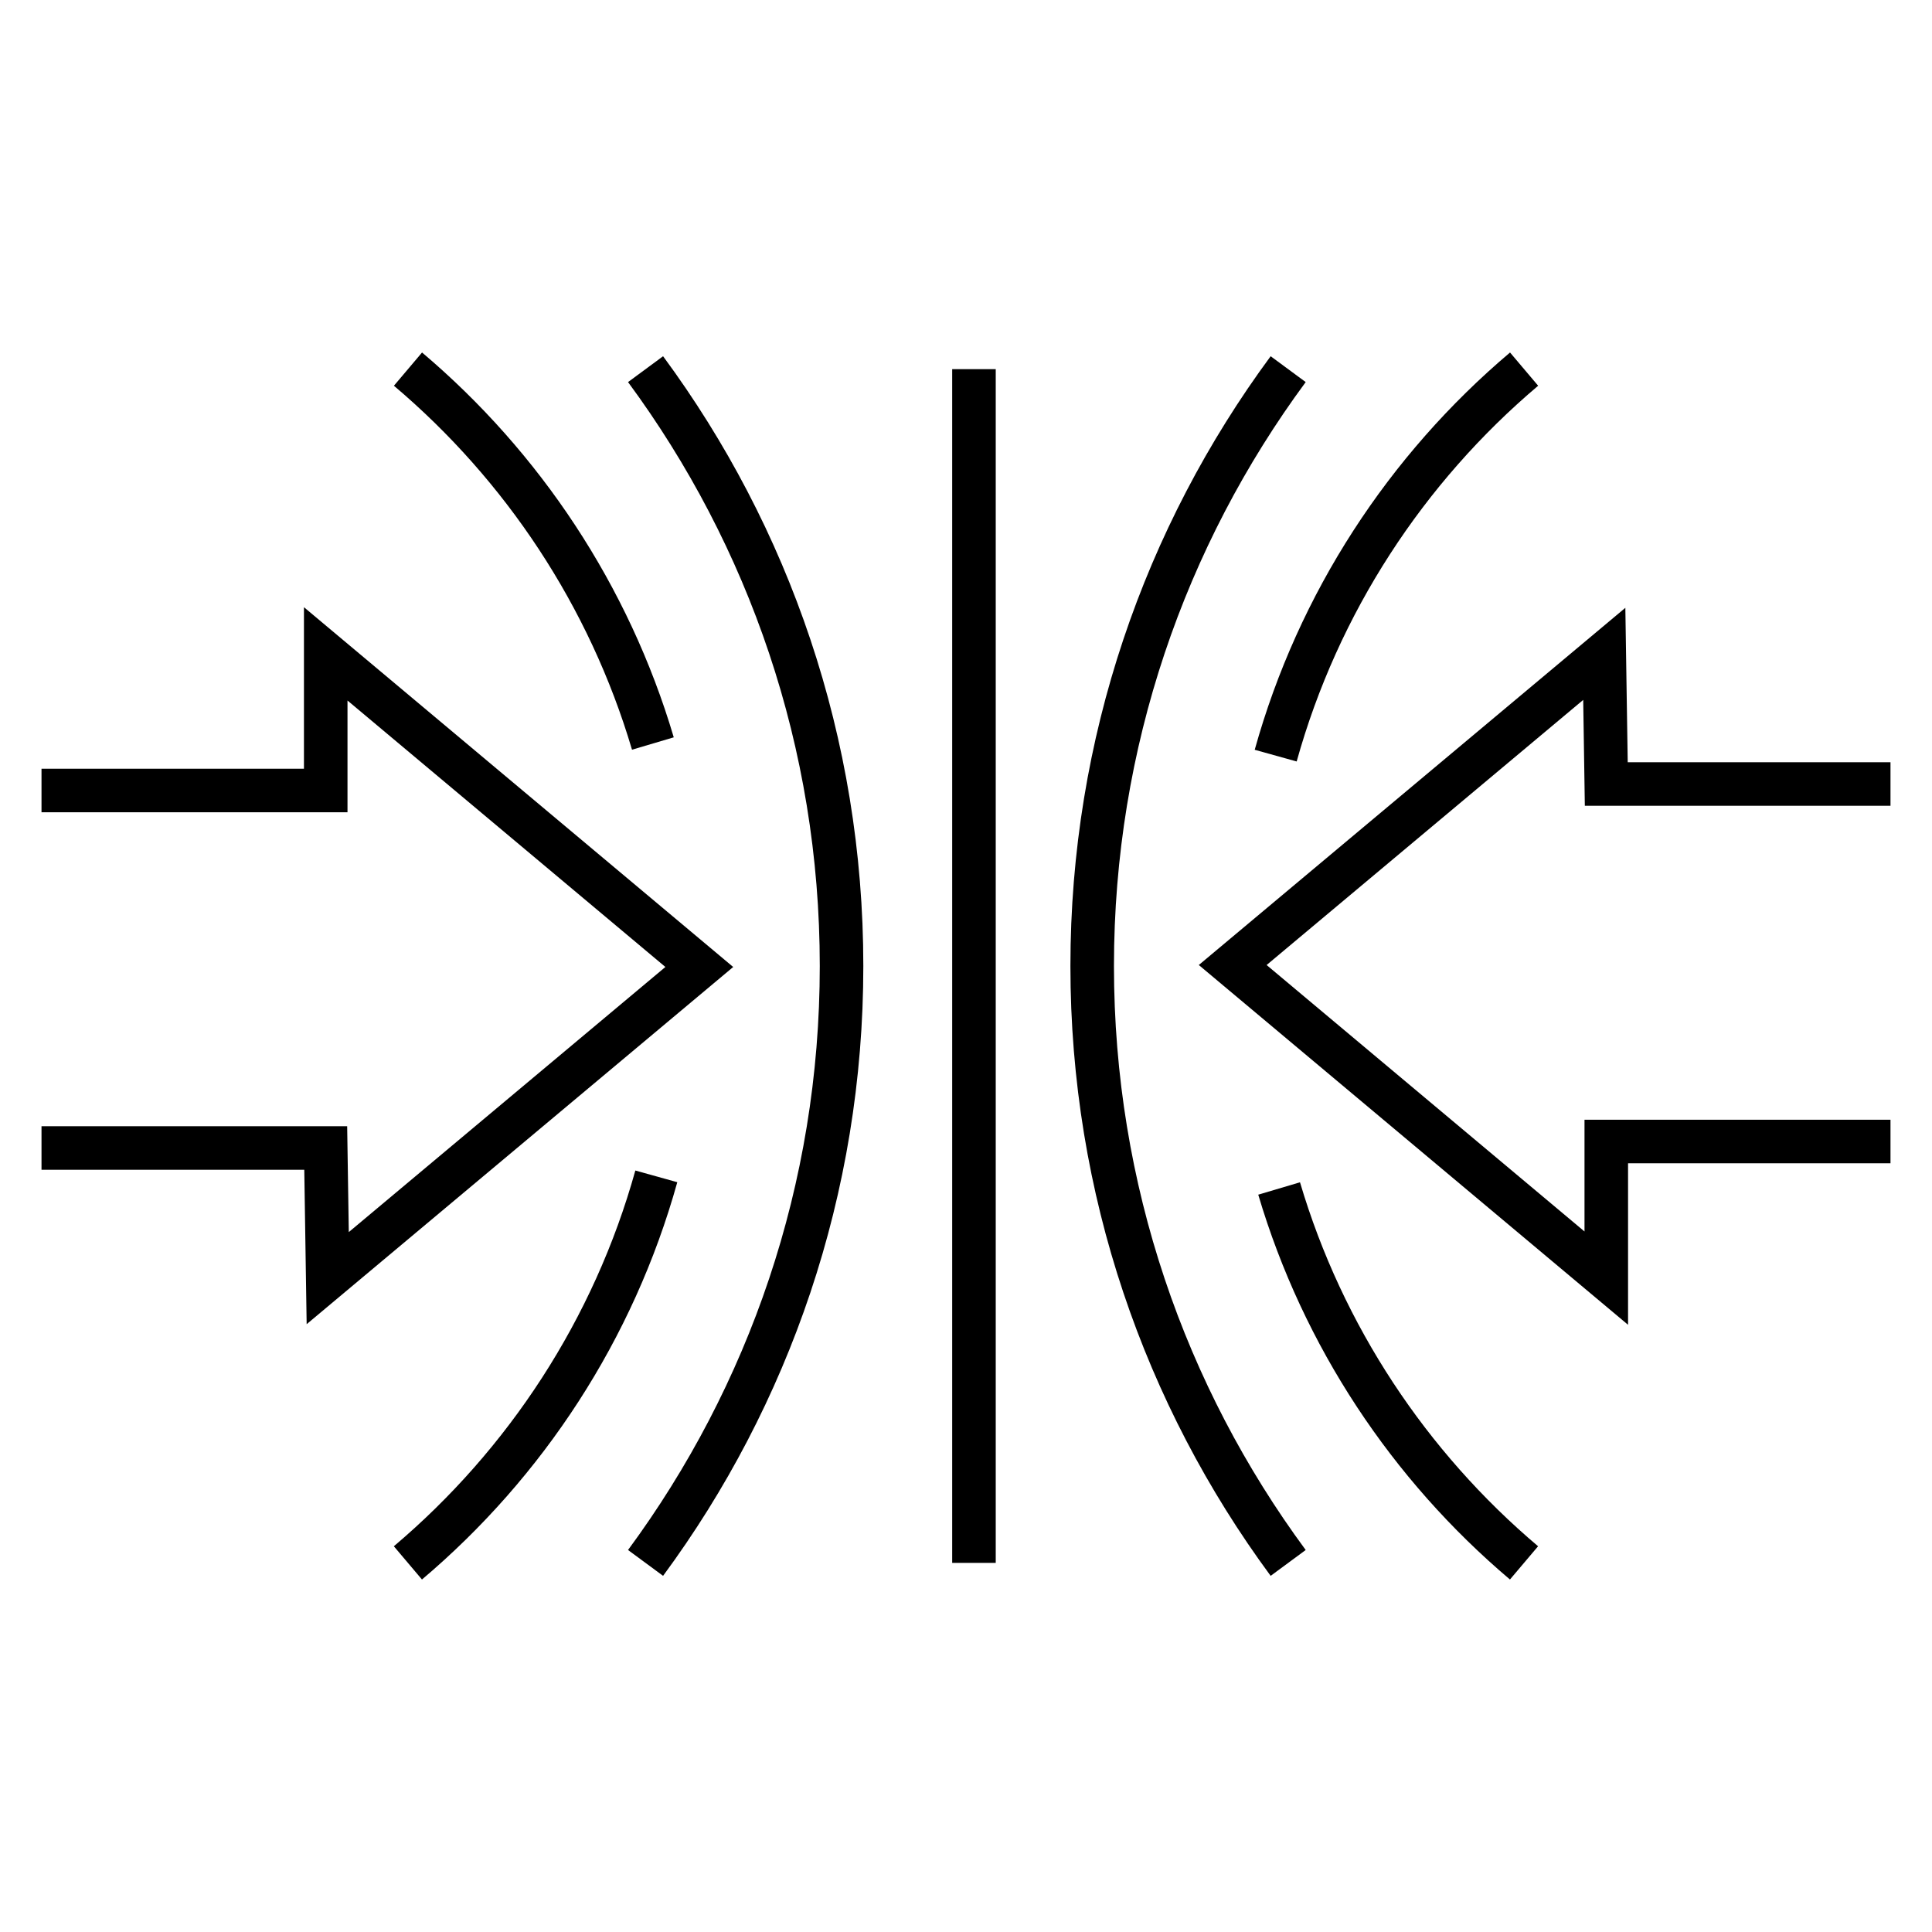<?xml version="1.0" encoding="UTF-8"?>
<svg xmlns="http://www.w3.org/2000/svg" id="Layer_1" viewBox="0 0 512 512">
  <defs>
    <style>.cls-1{fill:none;stroke:#000;stroke-miterlimit:10;stroke-width:11.54px;}</style>
  </defs>
  <line class="cls-1" x1="258.11" y1="97.83" x2="258.11" y2="414.18"></line>
  <path class="cls-1" d="M338.98,314.96c11.61,39.17,34.5,73.5,64.9,99.22"></path>
  <path class="cls-1" d="M403.9,97.82c-31.23,26.42-54.54,61.92-65.83,102.43"></path>
  <path class="cls-1" d="M341.38,97.83c-32.65,44.26-51.94,98.96-51.94,158.18s19.3,113.92,51.94,158.18"></path>
  <path class="cls-1" d="M171.08,97.83c32.65,44.26,51.94,98.96,51.94,158.18s-19.3,113.92-51.94,158.18"></path>
  <polyline class="cls-1" points="501 302.51 425.68 302.51 425.68 338.72 326.68 255.74 425.15 173.28 425.68 207.77 501 207.77"></polyline>
  <path class="cls-1" d="M173.02,197.04c-11.61-39.17-34.5-73.5-64.9-99.22"></path>
  <path class="cls-1" d="M108.1,414.18c31.23-26.42,54.54-61.92,65.83-102.43"></path>
  <polyline class="cls-1" points="11 209.49 86.32 209.49 86.32 173.28 185.32 256.26 86.85 338.72 86.32 304.23 11 304.23"></polyline>
</svg>
